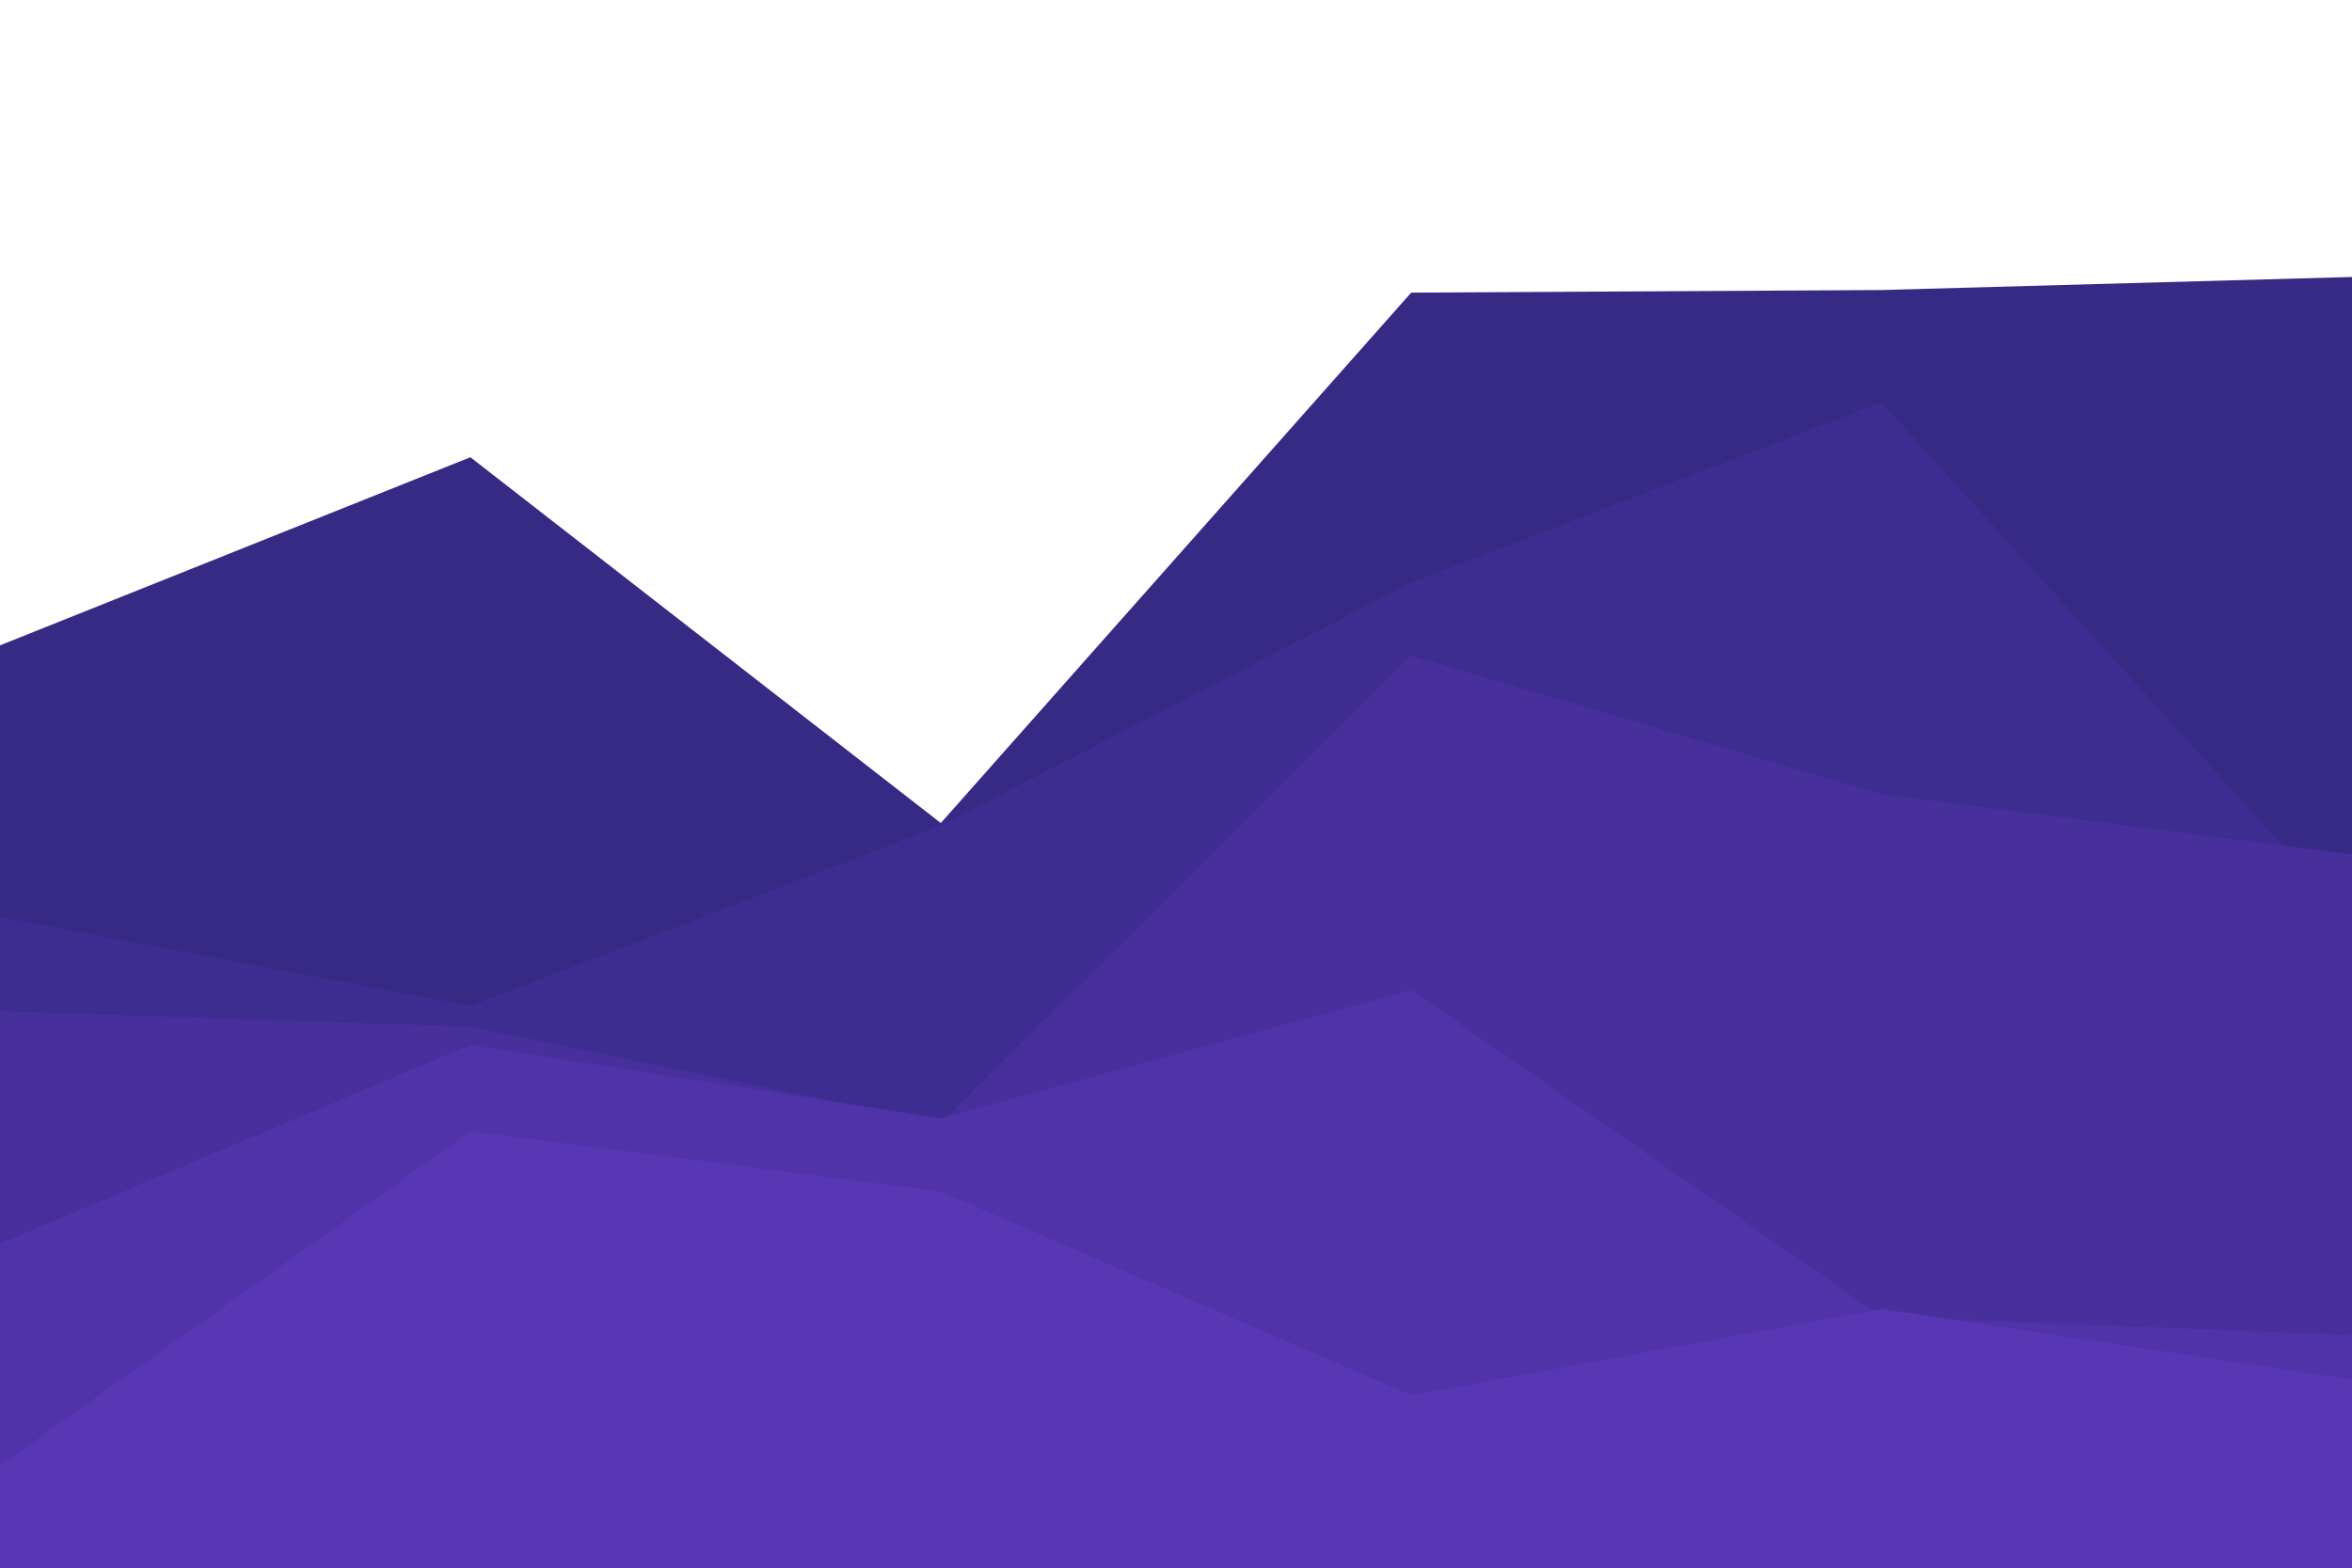 <svg id="visual" viewBox="0 0 900 600" width="900" height="600" xmlns="http://www.w3.org/2000/svg" xmlns:xlink="http://www.w3.org/1999/xlink" version="1.1"><rect x="0" y="0" width="900" height="600" fill="none"></rect><path d="M0 247L180 175L360 315L540 112L720 111L900 106L900 601L720 601L540 601L360 601L180 601L0 601Z" fill="#362a84"></path><path d="M0 351L180 385L360 316L540 223L720 154L900 353L900 601L720 601L540 601L360 601L180 601L0 601Z" fill="#3e2d90"></path><path d="M0 387L180 393L360 430L540 251L720 304L900 327L900 601L720 601L540 601L360 601L180 601L0 601Z" fill="#47309c"></path><path d="M0 476L180 400L360 428L540 379L720 504L900 511L900 601L720 601L540 601L360 601L180 601L0 601Z" fill="#5033a8"></path><path d="M0 561L180 433L360 456L540 534L720 501L900 528L900 601L720 601L540 601L360 601L180 601L0 601Z" fill="#5936b4"></path></svg>